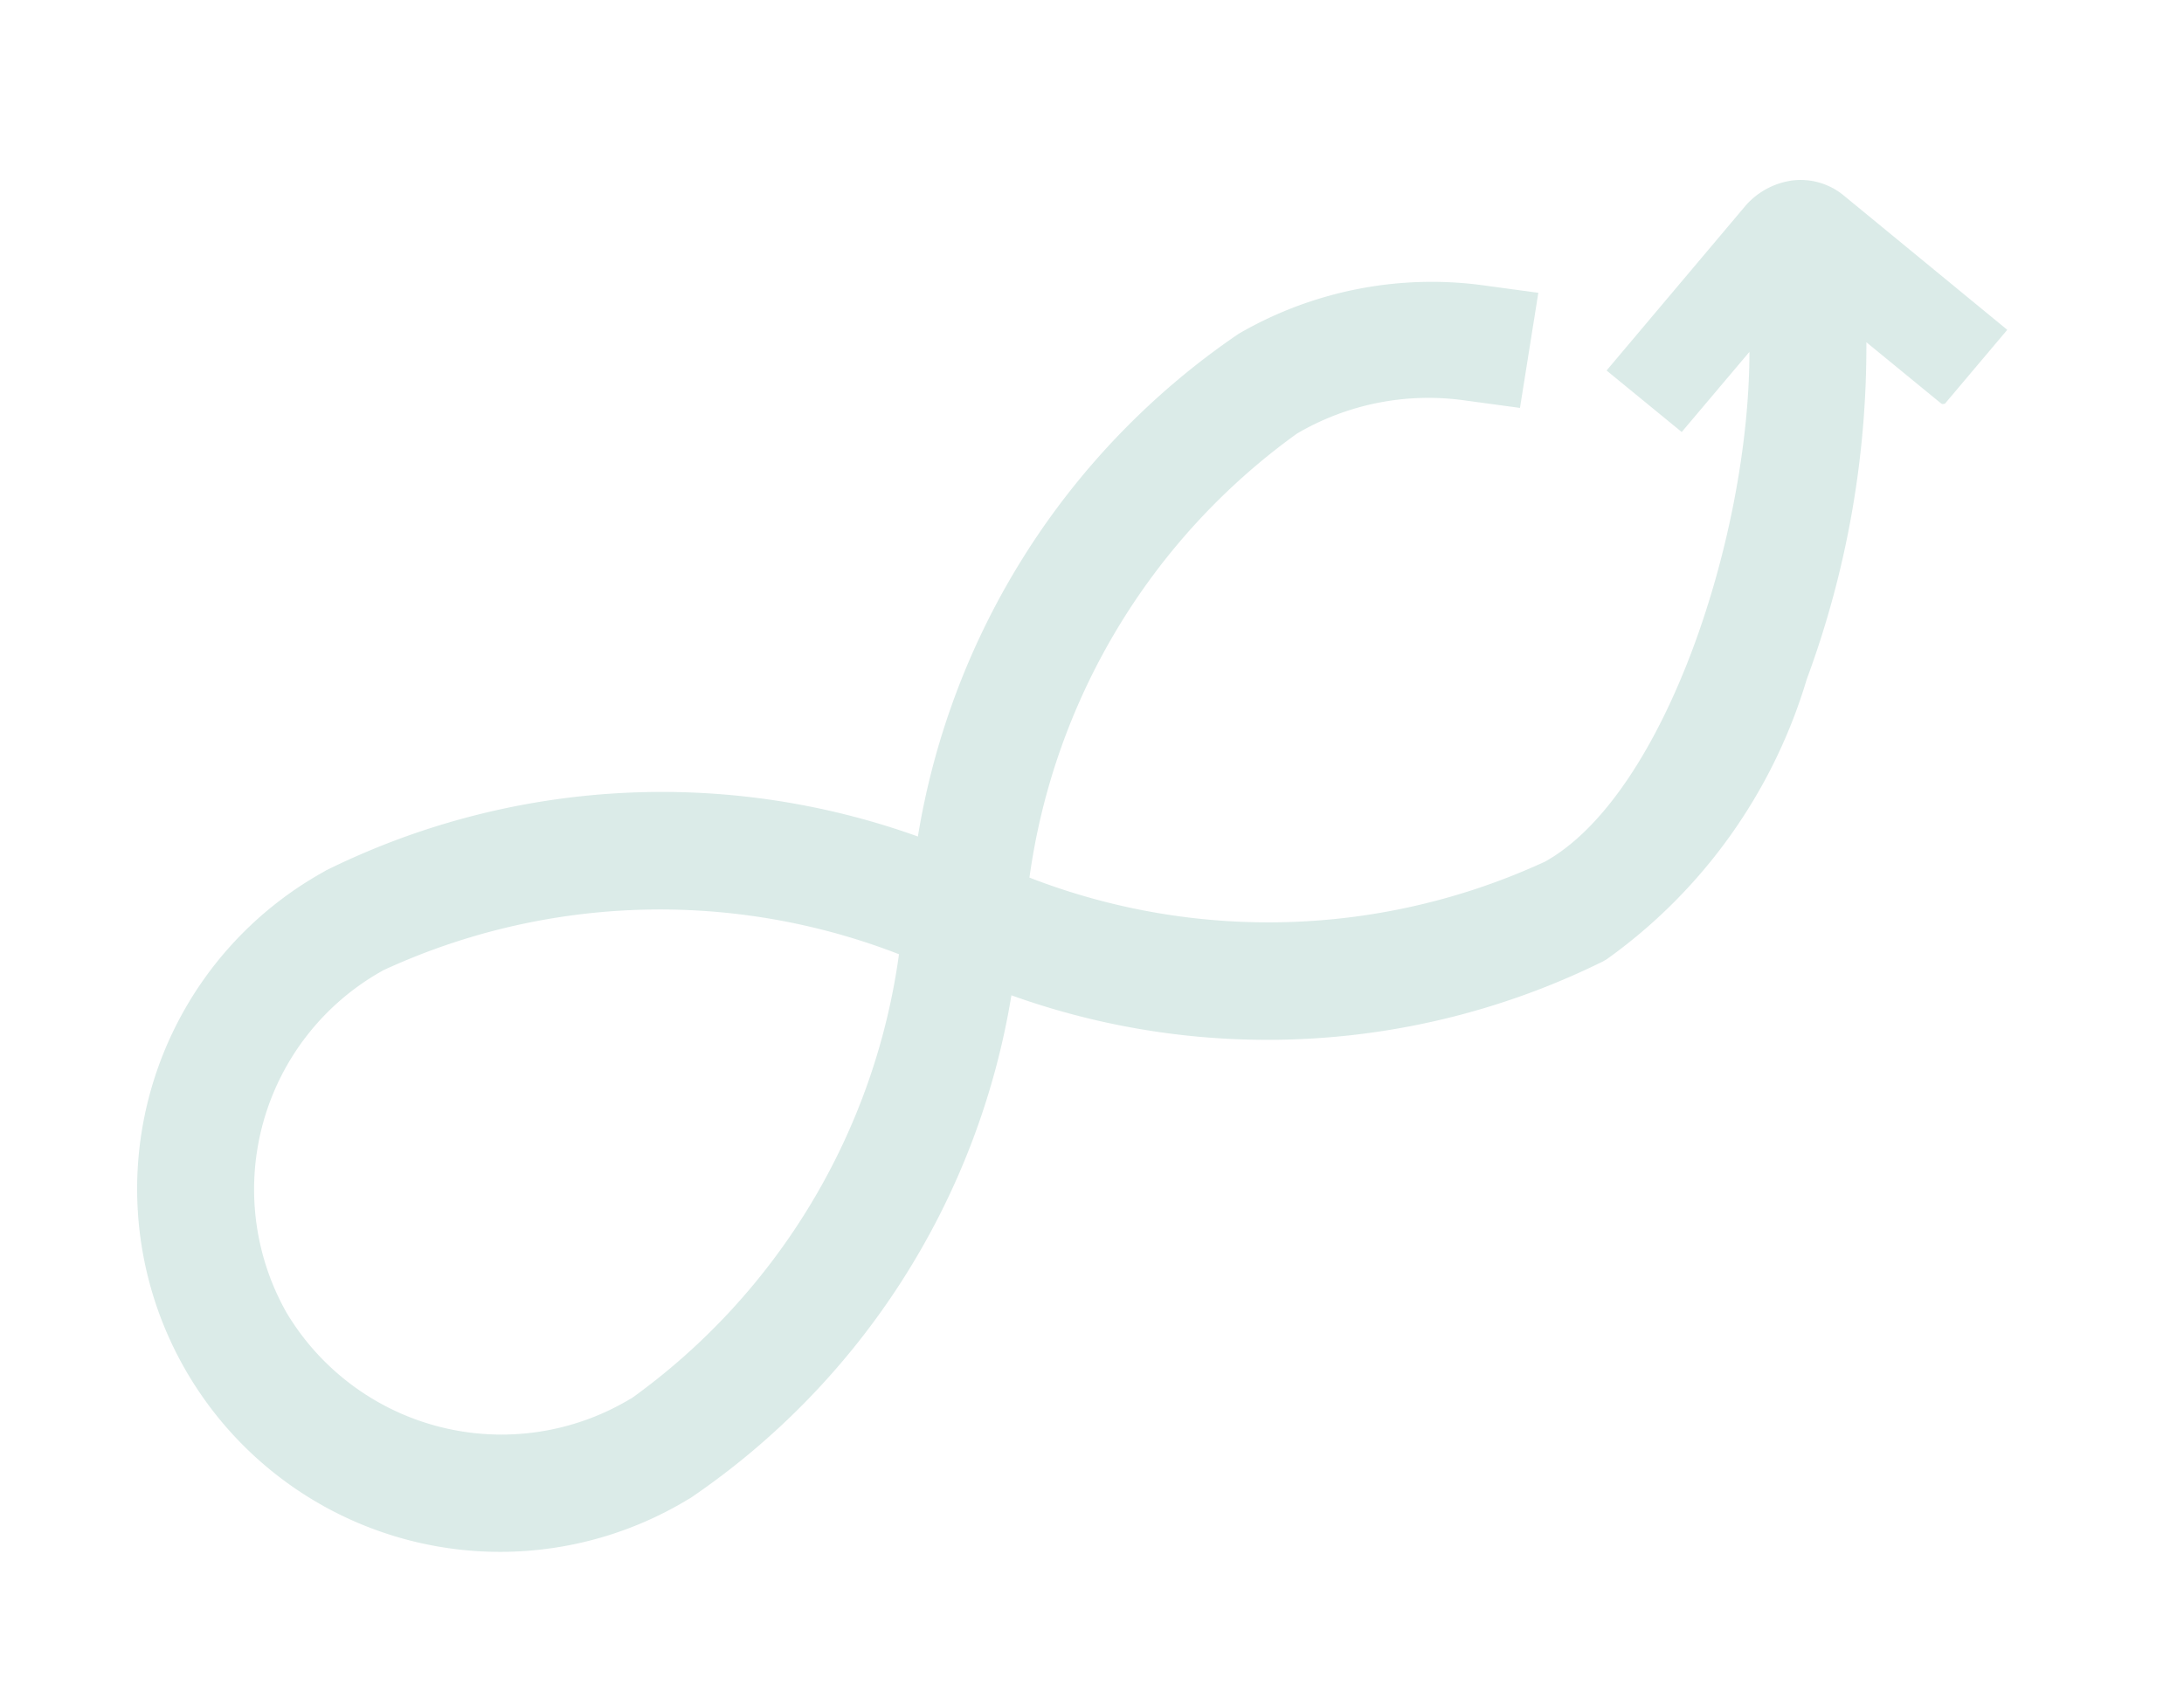 <svg xmlns="http://www.w3.org/2000/svg" width="2283.479" height="1761.65" viewBox="0 0 2283.479 1761.65">
  <path id="Tracé_24832" data-name="Tracé 24832" d="M2115.563,190.944a70.911,70.911,0,0,0-37.958-40.029,79.244,79.244,0,0,0-55.736-2.089l-212.5,76.773,35.874,94.979L1948.476,283.4c-96.435,166.7-305.866,353.693-448.046,354.79h-3.29a690.331,690.331,0,0,1-263.708-79.168,690.066,690.066,0,0,1-211.76-175.929,687.836,687.836,0,0,1,474.371-262.226,271.812,271.812,0,0,1,166.867,55.82l48.486,37.506,76.793-94.644L1739.7,82.041A402.141,402.141,0,0,0,1495.386,0a789.978,789.978,0,0,0-553.25,287.563A792.173,792.173,0,0,0,388.773,8.884h-4.387a379.468,379.468,0,1,0,2.961,758.825h3.182a790.053,790.053,0,0,0,306.2-86.84A789.852,789.852,0,0,0,943.781,480.261a791.993,791.993,0,0,0,248.25,195.6,792.164,792.164,0,0,0,305,82.964h4.5A554.443,554.443,0,0,0,1829.01,610,1002.718,1002.718,0,0,0,2059.388,335.82l35.545,94.21.768,1.426,2.632,1.1,95.119-34.326ZM389.761,646.523h-2.414A261.838,261.838,0,0,1,121.526,388.9a261.831,261.831,0,0,1,263.3-259.7h3.18A690.3,690.3,0,0,1,863.474,384.3,686.8,686.8,0,0,1,653.323,564.208a687.031,687.031,0,0,1-264.111,82.422Z" transform="translate(0 1096.726) rotate(-30)" fill="#4c9c8e" opacity="0.2"/>
</svg>
